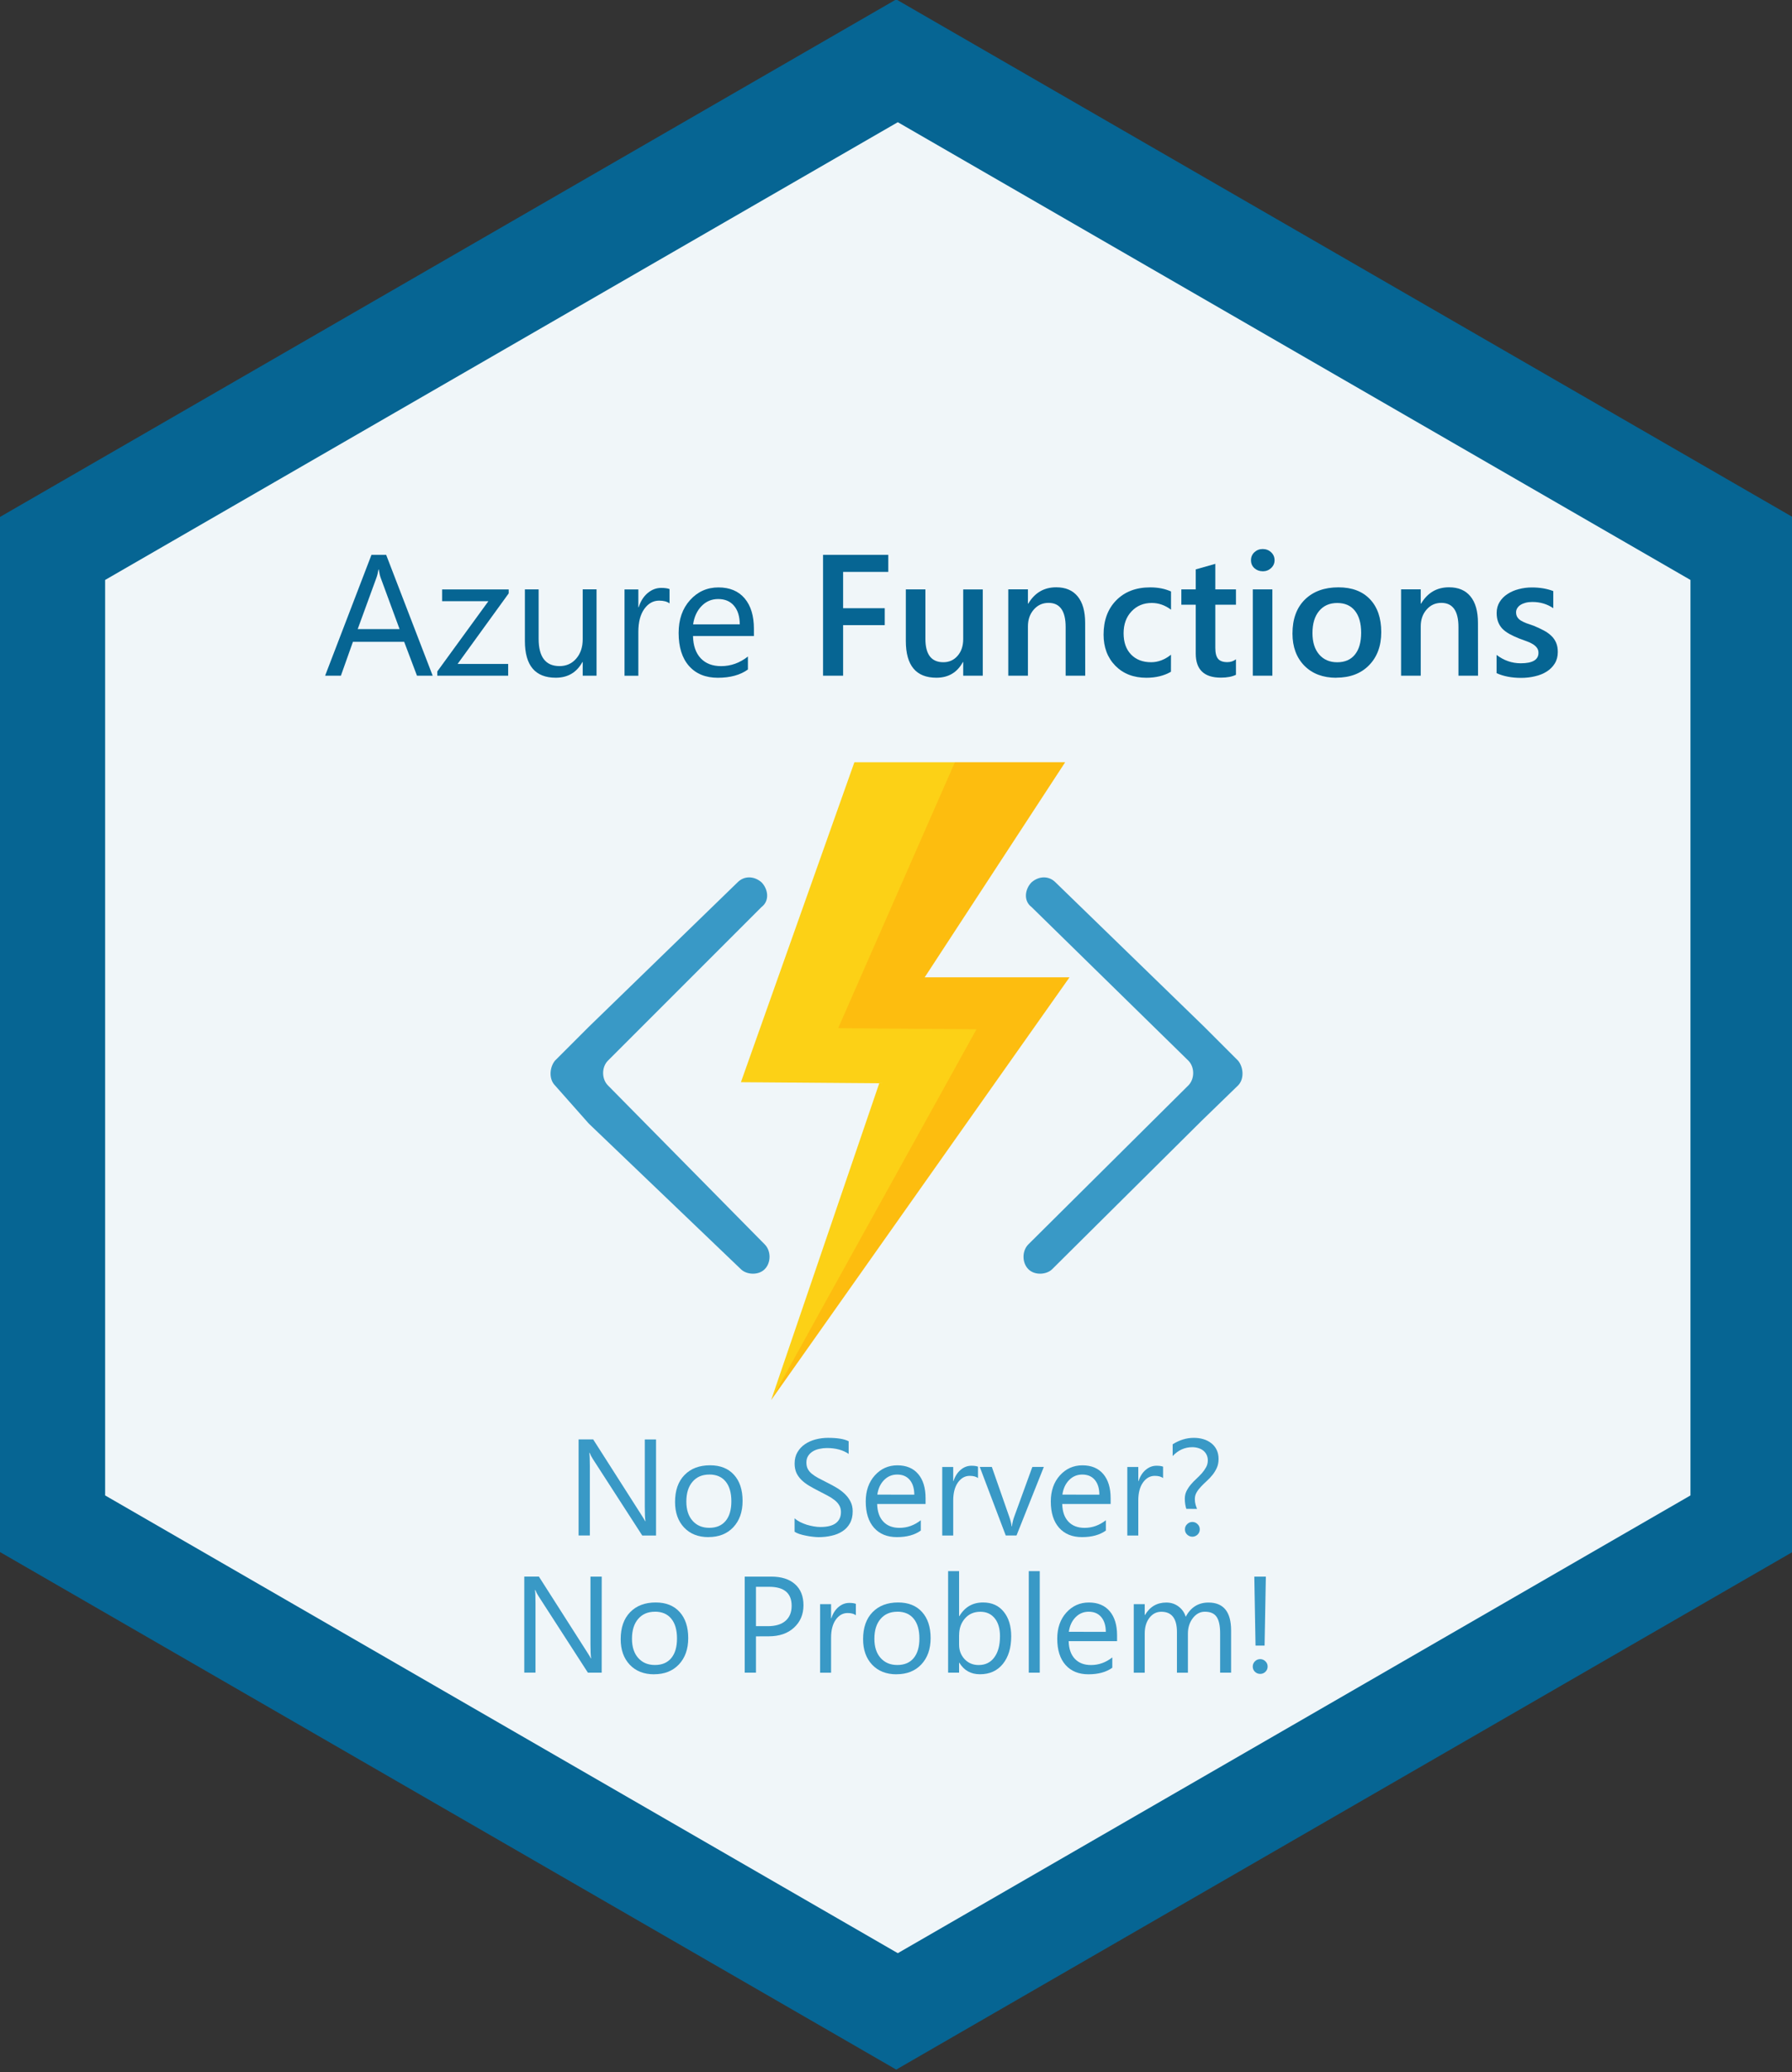 <?xml version="1.0" encoding="UTF-8" standalone="no"?>
<!-- Created with Inkscape (http://www.inkscape.org/) -->

<svg
   xmlns:dc="http://purl.org/dc/elements/1.1/"
   xmlns:cc="http://creativecommons.org/ns#"
   xmlns:rdf="http://www.w3.org/1999/02/22-rdf-syntax-ns#"
   xmlns:svg="http://www.w3.org/2000/svg"
   xmlns="http://www.w3.org/2000/svg"
   xmlns:sodipodi="http://sodipodi.sourceforge.net/DTD/sodipodi-0.dtd"
   xmlns:inkscape="http://www.inkscape.org/namespaces/inkscape"
   width="1.73in"
   height="2in"
   viewBox="0 0 43.942 50.8"
   version="1.1"
   id="svg8"
   inkscape:version="0.92.2 (5c3e80d, 2017-08-06)"
   sodipodi:docname="Azure Functions (No Problem).svg"
   inkscape:export-filename="C:\Users\jepeach\Desktop\Azure Functions (No Problem).png"
   inkscape:export-xdpi="424.85999"
   inkscape:export-ydpi="424.85999">
  <rect x="0" y="0" width="43.942" height="50.8" fill="#333333" stroke="none"/>
  <defs
     id="defs2" />
  <sodipodi:namedview
     id="base"
     pagecolor="#ffffff"
     bordercolor="#666666"
     borderopacity="1.0"
     inkscape:pageopacity="0.0"
     inkscape:pageshadow="2"
     inkscape:zoom="4.0833334"
     inkscape:cx="53.040001"
     inkscape:cy="93.872702"
     inkscape:document-units="mm"
     inkscape:current-layer="layer1"
     showgrid="false"
     units="in"
     inkscape:window-width="3000"
     inkscape:window-height="1875"
     inkscape:window-x="-13"
     inkscape:window-y="-13"
     inkscape:window-maximized="1" />
  <g
     inkscape:label="Layer 1"
     inkscape:groupmode="layer"
     id="layer1"
     transform="translate(0,-246.2)">
    <path
       sodipodi:type="star"
       style="fill:#066593;fill-opacity:1;stroke-width:0.208"
       id="path821"
       sodipodi:sides="6"
       sodipodi:cx="97.673737"
       sodipodi:cy="184.21606"
       sodipodi:r1="112.78392"
       sodipodi:r2="97.673744"
       sodipodi:arg1="0.52359878"
       sodipodi:arg2="1.0471976"
       inkscape:flatsided="true"
       inkscape:rounded="0"
       inkscape:randomized="0"
       d="M 195.347,240.608 97.674,297 -3.7838365e-6,240.608 -3.2873954e-6,127.824 97.674,71.432 195.347,127.824 Z"
       transform="matrix(0.225,0,0,0.225,8.5114655e-7,230.113)"
       inkscape:label="Border Hex" />
    <path
       sodipodi:type="star"
       style="fill:#ffffff;fill-opacity:0.941;stroke-width:0.208"
       id="path821-6"
       sodipodi:sides="6"
       sodipodi:cx="97.673737"
       sodipodi:cy="184.21606"
       sodipodi:r1="112.78392"
       sodipodi:r2="97.673744"
       sodipodi:arg1="0.52359878"
       sodipodi:arg2="1.0471976"
       inkscape:flatsided="true"
       inkscape:rounded="0"
       inkscape:randomized="0"
       d="M 195.347,240.608 97.674,297 -3.7838365e-6,240.608 -3.2873954e-6,127.824 97.674,71.432 195.347,127.824 Z"
       transform="matrix(0.199,0,0,0.199,2.578,234.981)"
       inkscape:label="Inner Hex" />
    <g
       transform="matrix(0.265,0,0,0.265,13.504,264.225)"
       id="g10"
       inkscape:label="Azure Functions Logo">
      <path
         d="m 63.6,32.4 c 0.6,-0.6 0.5,-1.7 0,-2.3 L 60.5,27 46.7,13.6 C 46.1,13 45.2,13 44.5,13.6 v 0 c -0.6,0.6 -0.8,1.7 0,2.3 L 59,30.1 c 0.6,0.6 0.6,1.7 0,2.3 L 44.2,47.1 c -0.6,0.6 -0.6,1.7 0,2.3 v 0 c 0.6,0.6 1.7,0.5 2.2,0 L 60.1,35.8 c 0,0 0,0 0.1,-0.1 z"
         id="path2"
         inkscape:connector-curvature="0"
         style="fill:#3999c6" />
      <path
         d="m 0.4,32.4 c -0.6,-0.6 -0.5,-1.7 0,-2.3 L 3.5,27 17.3,13.6 c 0.6,-0.6 1.5,-0.6 2.2,0 v 0 c 0.6,0.6 0.8,1.7 0,2.3 L 5.3,30.1 c -0.6,0.6 -0.6,1.7 0,2.3 l 14.5,14.7 c 0.6,0.6 0.6,1.7 0,2.3 v 0 c -0.6,0.6 -1.7,0.5 -2.2,0 L 3.6,36 c 0,0 0,0 -0.1,-0.1 z"
         id="path4"
         inkscape:connector-curvature="0"
         style="fill:#3999c6" />
      <polygon
         points="30.4,32.2 20.4,61.5 48,22.4 34.6,22.4 47.6,2.5 28.1,2.5 17.6,32.1 "
         id="polygon6"
         style="fill:#fcd116" />
      <polygon
         enable-background="new    "
         points="26.6,27.1 39.4,27.2 20.4,61.5 48,22.4 34.6,22.4 47.6,2.5 37.4,2.5 "
         id="polygon8"
         style="opacity:0.3;fill:#ff8c00" />
    </g>
    <g
       aria-label="Azure Functions"
       style="font-style:normal;font-variant:normal;font-weight:normal;font-stretch:normal;font-size:4.233px;line-height:1.25;font-family:'Segoe UI';-inkscape-font-specification:'Segoe UI';letter-spacing:0px;word-spacing:0px;fill:#066593;fill-opacity:1;stroke:none;stroke-width:0.265"
       id="text830">
      <path
         d="M 10.61,262.766 H 10.225 L 9.911,261.935 H 8.654 L 8.359,262.766 H 7.972 l 1.137,-2.964 h 0.36 z m -0.812,-1.143 -0.465,-1.263 q -0.023,-0.062 -0.045,-0.198 h -0.008 q -0.021,0.126 -0.048,0.198 l -0.461,1.263 z"
         style="fill:#066593;fill-opacity:1;stroke-width:0.265"
         id="path840"
         inkscape:connector-curvature="0" />
      <path
         d="m 12.474,260.747 -1.253,1.73 h 1.24 v 0.289 h -1.738 v -0.105 l 1.253,-1.722 h -1.135 v -0.289 h 1.633 z"
         style="fill:#066593;fill-opacity:1;stroke-width:0.265"
         id="path842"
         inkscape:connector-curvature="0" />
      <path
         d="M 14.628,262.766 H 14.289 v -0.335 h -0.008 q -0.211,0.384 -0.653,0.384 -0.757,0 -0.757,-0.901 v -1.265 h 0.337 v 1.211 q 0,0.67 0.513,0.67 0.248,0 0.407,-0.182 0.161,-0.184 0.161,-0.48 v -1.22 h 0.339 z"
         style="fill:#066593;fill-opacity:1;stroke-width:0.265"
         id="path844"
         inkscape:connector-curvature="0" />
      <path
         d="m 16.418,260.993 q -0.089,-0.068 -0.256,-0.068 -0.217,0 -0.364,0.205 -0.145,0.205 -0.145,0.558 v 1.079 H 15.314 v -2.117 h 0.339 v 0.436 h 0.008 q 0.072,-0.223 0.221,-0.347 0.149,-0.126 0.333,-0.126 0.132,0 0.203,0.029 z"
         style="fill:#066593;fill-opacity:1;stroke-width:0.265"
         id="path846"
         inkscape:connector-curvature="0" />
      <path
         d="M 18.487,261.793 H 16.993 q 0.008,0.353 0.19,0.546 0.182,0.192 0.5,0.192 0.358,0 0.657,-0.236 v 0.318 q -0.279,0.203 -0.738,0.203 -0.449,0 -0.705,-0.287 -0.256,-0.289 -0.256,-0.812 0,-0.494 0.279,-0.804 0.281,-0.312 0.697,-0.312 0.415,0 0.643,0.269 0.227,0.269 0.227,0.746 z m -0.347,-0.287 q -0.002,-0.294 -0.143,-0.457 -0.138,-0.163 -0.387,-0.163 -0.24,0 -0.407,0.172 -0.167,0.172 -0.207,0.449 z"
         style="fill:#066593;fill-opacity:1;stroke-width:0.265"
         id="path848"
         inkscape:connector-curvature="0" />
      <path
         d="M 21.782,260.22 H 20.674 v 0.891 h 1.021 v 0.415 H 20.674 v 1.24 h -0.492 v -2.964 h 1.6 z"
         style="font-style:normal;font-variant:normal;font-weight:600;font-stretch:normal;font-family:'Segoe UI';-inkscape-font-specification:'Segoe UI Semi-Bold';fill:#066593;fill-opacity:1"
         id="path850"
         inkscape:connector-curvature="0" />
      <path
         d="m 24.099,262.766 h -0.48 v -0.335 h -0.008 q -0.209,0.384 -0.649,0.384 -0.75,0 -0.75,-0.901 v -1.265 h 0.48 v 1.215 q 0,0.571 0.44,0.571 0.213,0 0.349,-0.157 0.138,-0.157 0.138,-0.411 v -1.217 h 0.48 z"
         style="font-style:normal;font-variant:normal;font-weight:600;font-stretch:normal;font-family:'Segoe UI';-inkscape-font-specification:'Segoe UI Semi-Bold';fill:#066593;fill-opacity:1"
         id="path852"
         inkscape:connector-curvature="0" />
      <path
         d="m 26.611,262.766 h -0.48 v -1.193 q 0,-0.593 -0.42,-0.593 -0.219,0 -0.362,0.165 -0.143,0.163 -0.143,0.413 v 1.207 h -0.482 v -2.117 h 0.482 v 0.351 h 0.008 q 0.238,-0.401 0.686,-0.401 0.345,0 0.527,0.225 0.182,0.223 0.182,0.647 z"
         style="font-style:normal;font-variant:normal;font-weight:600;font-stretch:normal;font-family:'Segoe UI';-inkscape-font-specification:'Segoe UI Semi-Bold';fill:#066593;fill-opacity:1"
         id="path854"
         inkscape:connector-curvature="0" />
      <path
         d="m 28.713,262.669 q -0.254,0.147 -0.602,0.147 -0.471,0 -0.761,-0.294 -0.289,-0.296 -0.289,-0.765 0,-0.523 0.31,-0.839 0.312,-0.318 0.833,-0.318 0.289,0 0.511,0.101 v 0.446 q -0.221,-0.165 -0.471,-0.165 -0.304,0 -0.498,0.207 -0.194,0.205 -0.194,0.537 0,0.329 0.182,0.519 0.184,0.19 0.492,0.19 0.258,0 0.488,-0.184 z"
         style="font-style:normal;font-variant:normal;font-weight:600;font-stretch:normal;font-family:'Segoe UI';-inkscape-font-specification:'Segoe UI Semi-Bold';fill:#066593;fill-opacity:1"
         id="path856"
         inkscape:connector-curvature="0" />
      <path
         d="m 30.307,262.743 q -0.141,0.07 -0.37,0.07 -0.616,0 -0.616,-0.591 v -1.197 h -0.353 v -0.376 h 0.353 v -0.49 l 0.48,-0.136 v 0.626 h 0.506 v 0.376 h -0.506 v 1.058 q 0,0.188 0.068,0.269 0.068,0.081 0.227,0.081 0.122,0 0.211,-0.07 z"
         style="font-style:normal;font-variant:normal;font-weight:600;font-stretch:normal;font-family:'Segoe UI';-inkscape-font-specification:'Segoe UI Semi-Bold';fill:#066593;fill-opacity:1"
         id="path858"
         inkscape:connector-curvature="0" />
      <path
         d="m 30.962,260.205 q -0.118,0 -0.203,-0.076 -0.083,-0.076 -0.083,-0.194 0,-0.118 0.083,-0.196 0.085,-0.079 0.203,-0.079 0.122,0 0.207,0.079 0.085,0.079 0.085,0.196 0,0.112 -0.085,0.192 -0.085,0.079 -0.207,0.079 z m 0.238,2.561 h -0.48 v -2.117 h 0.48 z"
         style="font-style:normal;font-variant:normal;font-weight:600;font-stretch:normal;font-family:'Segoe UI';-inkscape-font-specification:'Segoe UI Semi-Bold';fill:#066593;fill-opacity:1"
         id="path860"
         inkscape:connector-curvature="0" />
      <path
         d="m 32.767,262.816 q -0.49,0 -0.783,-0.296 -0.291,-0.298 -0.291,-0.788 0,-0.533 0.304,-0.833 0.306,-0.3 0.823,-0.3 0.496,0 0.773,0.291 0.277,0.291 0.277,0.808 0,0.506 -0.3,0.812 -0.298,0.304 -0.802,0.304 z m 0.023,-1.833 q -0.281,0 -0.444,0.196 -0.163,0.196 -0.163,0.542 0,0.333 0.165,0.525 0.165,0.19 0.442,0.19 0.283,0 0.434,-0.188 0.153,-0.188 0.153,-0.535 0,-0.349 -0.153,-0.54 -0.151,-0.19 -0.434,-0.19 z"
         style="font-style:normal;font-variant:normal;font-weight:600;font-stretch:normal;font-family:'Segoe UI';-inkscape-font-specification:'Segoe UI Semi-Bold';fill:#066593;fill-opacity:1"
         id="path862"
         inkscape:connector-curvature="0" />
      <path
         d="m 36.243,262.766 h -0.48 v -1.193 q 0,-0.593 -0.42,-0.593 -0.219,0 -0.362,0.165 -0.143,0.163 -0.143,0.413 v 1.207 h -0.482 v -2.117 h 0.482 v 0.351 h 0.008 q 0.238,-0.401 0.686,-0.401 0.345,0 0.527,0.225 0.182,0.223 0.182,0.647 z"
         style="font-style:normal;font-variant:normal;font-weight:600;font-stretch:normal;font-family:'Segoe UI';-inkscape-font-specification:'Segoe UI Semi-Bold';fill:#066593;fill-opacity:1"
         id="path864"
         inkscape:connector-curvature="0" />
      <path
         d="m 36.698,262.7 v -0.444 q 0.269,0.205 0.593,0.205 0.434,0 0.434,-0.256 0,-0.072 -0.037,-0.122 -0.037,-0.052 -0.101,-0.091 -0.062,-0.039 -0.149,-0.07 -0.085,-0.031 -0.19,-0.07 -0.13,-0.052 -0.236,-0.11 -0.103,-0.058 -0.174,-0.13 -0.068,-0.074 -0.103,-0.167 -0.035,-0.093 -0.035,-0.217 0,-0.153 0.072,-0.269 0.072,-0.118 0.194,-0.196 0.122,-0.081 0.277,-0.12 0.155,-0.041 0.32,-0.041 0.294,0 0.525,0.089 v 0.42 q -0.223,-0.153 -0.513,-0.153 -0.091,0 -0.165,0.019 -0.072,0.019 -0.124,0.052 -0.052,0.033 -0.081,0.081 -0.029,0.045 -0.029,0.101 0,0.068 0.029,0.116 0.029,0.048 0.085,0.085 0.058,0.035 0.136,0.066 0.081,0.029 0.184,0.064 0.136,0.056 0.244,0.114 0.11,0.058 0.186,0.132 0.076,0.072 0.118,0.17 0.041,0.095 0.041,0.227 0,0.161 -0.074,0.281 -0.074,0.12 -0.198,0.198 -0.124,0.079 -0.287,0.116 -0.161,0.039 -0.341,0.039 -0.347,0 -0.602,-0.116 z"
         style="font-style:normal;font-variant:normal;font-weight:600;font-stretch:normal;font-family:'Segoe UI';-inkscape-font-specification:'Segoe UI Semi-Bold';fill:#066593;fill-opacity:1"
         id="path866"
         inkscape:connector-curvature="0" />
    </g>
    <g
       aria-label="No Server?
No Problem!"
       style="font-style:normal;font-variant:normal;font-weight:normal;font-stretch:normal;font-size:3.363px;line-height:1;font-family:'Segoe UI';-inkscape-font-specification:'Segoe UI';text-align:center;letter-spacing:0px;word-spacing:0px;text-anchor:middle;fill:#3999c6;fill-opacity:1;stroke:none;stroke-width:0.21"
       id="text836">
      <path
         d="m 16.087,283.845 h -0.338 l -1.212,-1.877 q -0.046,-0.071 -0.076,-0.148 h -0.01 q 0.013,0.075 0.013,0.323 v 1.701 h -0.276 v -2.355 h 0.358 l 1.179,1.847 q 0.074,0.115 0.095,0.158 h 0.007 q -0.016,-0.102 -0.016,-0.346 v -1.658 h 0.276 z"
         style="line-height:1;text-align:center;text-anchor:middle;fill:#3999c6;fill-opacity:1;stroke-width:0.21"
         id="path869"
         inkscape:connector-curvature="0" />
      <path
         d="m 17.371,283.884 q -0.373,0 -0.596,-0.235 -0.222,-0.236 -0.222,-0.626 0,-0.424 0.232,-0.662 0.232,-0.238 0.626,-0.238 0.376,0 0.586,0.232 0.212,0.232 0.212,0.642 0,0.402 -0.228,0.645 -0.227,0.241 -0.609,0.241 z m 0.02,-1.534 q -0.259,0 -0.41,0.177 -0.151,0.176 -0.151,0.486 0,0.299 0.153,0.471 0.153,0.172 0.409,0.172 0.261,0 0.401,-0.169 0.141,-0.169 0.141,-0.481 0,-0.315 -0.141,-0.486 -0.14,-0.171 -0.401,-0.171 z"
         style="line-height:1;text-align:center;text-anchor:middle;fill:#3999c6;fill-opacity:1;stroke-width:0.21"
         id="path871"
         inkscape:connector-curvature="0" />
      <path
         d="m 19.484,283.749 v -0.325 q 0.056,0.049 0.133,0.089 0.079,0.039 0.164,0.067 0.087,0.026 0.174,0.041 0.087,0.015 0.161,0.015 0.255,0 0.379,-0.094 0.126,-0.095 0.126,-0.273 0,-0.095 -0.043,-0.166 -0.041,-0.071 -0.115,-0.128 -0.074,-0.059 -0.176,-0.112 -0.1,-0.054 -0.217,-0.113 -0.123,-0.062 -0.23,-0.126 -0.107,-0.064 -0.186,-0.141 -0.079,-0.077 -0.125,-0.174 -0.044,-0.099 -0.044,-0.23 0,-0.161 0.071,-0.279 0.071,-0.12 0.186,-0.197 0.115,-0.077 0.261,-0.115 0.148,-0.038 0.3,-0.038 0.348,0 0.507,0.084 v 0.31 q -0.209,-0.144 -0.535,-0.144 -0.09,0 -0.181,0.02 -0.09,0.018 -0.161,0.061 -0.071,0.043 -0.115,0.11 -0.044,0.067 -0.044,0.164 0,0.09 0.033,0.156 0.034,0.066 0.1,0.12 0.066,0.054 0.159,0.105 0.095,0.051 0.218,0.112 0.126,0.062 0.24,0.131 0.113,0.069 0.199,0.153 0.085,0.084 0.135,0.186 0.051,0.102 0.051,0.233 0,0.174 -0.069,0.296 -0.067,0.12 -0.184,0.195 -0.115,0.075 -0.266,0.108 -0.151,0.035 -0.319,0.035 -0.056,0 -0.138,-0.01 -0.082,-0.008 -0.167,-0.026 -0.085,-0.016 -0.163,-0.041 -0.076,-0.026 -0.122,-0.058 z"
         style="line-height:1;text-align:center;text-anchor:middle;fill:#3999c6;fill-opacity:1;stroke-width:0.21"
         id="path873"
         inkscape:connector-curvature="0" />
      <path
         d="M 22.696,283.071 H 21.509 q 0.007,0.281 0.151,0.433 0.144,0.153 0.397,0.153 0.284,0 0.522,-0.187 v 0.253 q -0.222,0.161 -0.586,0.161 -0.356,0 -0.56,-0.228 -0.204,-0.23 -0.204,-0.645 0,-0.392 0.222,-0.639 0.223,-0.248 0.553,-0.248 0.33,0 0.511,0.213 0.181,0.213 0.181,0.593 z m -0.276,-0.228 q -0.002,-0.233 -0.113,-0.363 -0.11,-0.13 -0.307,-0.13 -0.19,0 -0.323,0.136 -0.133,0.136 -0.164,0.356 z"
         style="line-height:1;text-align:center;text-anchor:middle;fill:#3999c6;fill-opacity:1;stroke-width:0.21"
         id="path875"
         inkscape:connector-curvature="0" />
      <path
         d="m 23.982,282.436 q -0.071,-0.054 -0.204,-0.054 -0.172,0 -0.289,0.163 -0.115,0.163 -0.115,0.443 v 0.857 H 23.105 v -1.681 h 0.269 v 0.346 h 0.007 q 0.057,-0.177 0.176,-0.276 0.118,-0.1 0.264,-0.1 0.105,0 0.161,0.023 z"
         style="line-height:1;text-align:center;text-anchor:middle;fill:#3999c6;fill-opacity:1;stroke-width:0.21"
         id="path877"
         inkscape:connector-curvature="0" />
      <path
         d="m 25.596,282.163 -0.67,1.681 h -0.264 l -0.637,-1.681 h 0.296 l 0.427,1.222 q 0.048,0.135 0.059,0.235 h 0.007 q 0.016,-0.126 0.053,-0.228 l 0.447,-1.228 z"
         style="line-height:1;text-align:center;text-anchor:middle;fill:#3999c6;fill-opacity:1;stroke-width:0.21"
         id="path879"
         inkscape:connector-curvature="0" />
      <path
         d="m 27.234,283.071 h -1.187 q 0.007,0.281 0.151,0.433 0.144,0.153 0.397,0.153 0.284,0 0.522,-0.187 v 0.253 q -0.222,0.161 -0.586,0.161 -0.356,0 -0.56,-0.228 -0.204,-0.23 -0.204,-0.645 0,-0.392 0.222,-0.639 0.223,-0.248 0.553,-0.248 0.33,0 0.511,0.213 0.181,0.213 0.181,0.593 z m -0.276,-0.228 q -0.002,-0.233 -0.113,-0.363 -0.11,-0.13 -0.307,-0.13 -0.19,0 -0.323,0.136 -0.133,0.136 -0.164,0.356 z"
         style="line-height:1;text-align:center;text-anchor:middle;fill:#3999c6;fill-opacity:1;stroke-width:0.21"
         id="path881"
         inkscape:connector-curvature="0" />
      <path
         d="m 28.52,282.436 q -0.071,-0.054 -0.204,-0.054 -0.172,0 -0.289,0.163 -0.115,0.163 -0.115,0.443 v 0.857 h -0.269 v -1.681 h 0.269 v 0.346 h 0.007 q 0.057,-0.177 0.176,-0.276 0.118,-0.1 0.264,-0.1 0.105,0 0.161,0.023 z"
         style="line-height:1;text-align:center;text-anchor:middle;fill:#3999c6;fill-opacity:1;stroke-width:0.21"
         id="path883"
         inkscape:connector-curvature="0" />
      <path
         d="m 29.09,283.191 q -0.015,-0.043 -0.026,-0.11 -0.011,-0.069 -0.011,-0.136 0,-0.105 0.041,-0.189 0.043,-0.085 0.105,-0.159 0.062,-0.074 0.136,-0.141 0.074,-0.069 0.136,-0.138 0.062,-0.071 0.103,-0.146 0.043,-0.077 0.043,-0.169 0,-0.079 -0.031,-0.14 -0.03,-0.061 -0.082,-0.102 -0.053,-0.041 -0.122,-0.061 -0.069,-0.021 -0.146,-0.021 -0.277,0 -0.481,0.218 v -0.289 q 0.251,-0.158 0.52,-0.158 0.125,0 0.235,0.033 0.11,0.033 0.192,0.099 0.084,0.064 0.131,0.161 0.048,0.097 0.048,0.225 0,0.122 -0.043,0.217 -0.043,0.095 -0.108,0.176 -0.064,0.079 -0.14,0.148 -0.076,0.069 -0.141,0.138 -0.064,0.067 -0.107,0.141 -0.043,0.074 -0.043,0.163 0,0.075 0.018,0.138 0.018,0.061 0.036,0.103 z m 0.148,0.683 q -0.072,0 -0.128,-0.052 -0.054,-0.052 -0.054,-0.128 0,-0.077 0.054,-0.128 0.054,-0.054 0.128,-0.054 0.074,0 0.128,0.054 0.054,0.051 0.054,0.128 0,0.075 -0.054,0.128 -0.056,0.052 -0.128,0.052 z"
         style="line-height:1;text-align:center;text-anchor:middle;fill:#3999c6;fill-opacity:1;stroke-width:0.21"
         id="path885"
         inkscape:connector-curvature="0" />
      <path
         d="m 14.754,287.207 h -0.338 l -1.212,-1.877 q -0.046,-0.071 -0.076,-0.148 h -0.01 q 0.013,0.075 0.013,0.323 v 1.701 H 12.856 v -2.355 h 0.358 l 1.179,1.847 q 0.074,0.115 0.095,0.158 h 0.007 q -0.016,-0.102 -0.016,-0.346 v -1.658 h 0.276 z"
         style="line-height:1;text-align:center;text-anchor:middle;fill:#3999c6;fill-opacity:1;stroke-width:0.21"
         id="path887"
         inkscape:connector-curvature="0" />
      <path
         d="m 16.038,287.247 q -0.373,0 -0.596,-0.235 -0.222,-0.236 -0.222,-0.626 0,-0.424 0.232,-0.662 0.232,-0.238 0.626,-0.238 0.376,0 0.586,0.232 0.212,0.232 0.212,0.642 0,0.402 -0.228,0.645 -0.227,0.241 -0.609,0.241 z m 0.02,-1.534 q -0.259,0 -0.41,0.177 -0.151,0.176 -0.151,0.486 0,0.299 0.153,0.471 0.153,0.172 0.409,0.172 0.261,0 0.401,-0.169 0.141,-0.169 0.141,-0.481 0,-0.315 -0.141,-0.486 -0.14,-0.171 -0.401,-0.171 z"
         style="line-height:1;text-align:center;text-anchor:middle;fill:#3999c6;fill-opacity:1;stroke-width:0.21"
         id="path889"
         inkscape:connector-curvature="0" />
      <path
         d="m 18.537,286.317 v 0.89 h -0.276 v -2.355 h 0.647 q 0.378,0 0.585,0.184 0.209,0.184 0.209,0.519 0,0.335 -0.232,0.548 -0.23,0.213 -0.622,0.213 z m 0,-1.215 v 0.965 h 0.289 q 0.286,0 0.435,-0.13 0.151,-0.131 0.151,-0.369 0,-0.466 -0.552,-0.466 z"
         style="line-height:1;text-align:center;text-anchor:middle;fill:#3999c6;fill-opacity:1;stroke-width:0.21"
         id="path891"
         inkscape:connector-curvature="0" />
      <path
         d="m 20.987,285.799 q -0.071,-0.054 -0.204,-0.054 -0.172,0 -0.289,0.163 -0.115,0.163 -0.115,0.443 v 0.857 h -0.269 v -1.681 h 0.269 v 0.346 h 0.007 q 0.057,-0.177 0.176,-0.276 0.118,-0.1 0.264,-0.1 0.105,0 0.161,0.023 z"
         style="line-height:1;text-align:center;text-anchor:middle;fill:#3999c6;fill-opacity:1;stroke-width:0.21"
         id="path893"
         inkscape:connector-curvature="0" />
      <path
         d="m 21.982,287.247 q -0.373,0 -0.596,-0.235 -0.222,-0.236 -0.222,-0.626 0,-0.424 0.232,-0.662 0.232,-0.238 0.626,-0.238 0.376,0 0.586,0.232 0.212,0.232 0.212,0.642 0,0.402 -0.228,0.645 -0.227,0.241 -0.609,0.241 z m 0.02,-1.534 q -0.259,0 -0.41,0.177 -0.151,0.176 -0.151,0.486 0,0.299 0.153,0.471 0.153,0.172 0.409,0.172 0.261,0 0.401,-0.169 0.141,-0.169 0.141,-0.481 0,-0.315 -0.141,-0.486 -0.14,-0.171 -0.401,-0.171 z"
         style="line-height:1;text-align:center;text-anchor:middle;fill:#3999c6;fill-opacity:1;stroke-width:0.21"
         id="path895"
         inkscape:connector-curvature="0" />
      <path
         d="m 23.525,286.964 h -0.007 v 0.243 H 23.249 v -2.489 h 0.269 v 1.103 h 0.007 q 0.199,-0.335 0.581,-0.335 0.323,0 0.506,0.227 0.184,0.225 0.184,0.604 0,0.422 -0.205,0.676 -0.205,0.253 -0.562,0.253 -0.333,0 -0.504,-0.282 z m -0.007,-0.678 v 0.235 q 0,0.209 0.135,0.355 0.136,0.144 0.345,0.144 0.245,0 0.383,-0.187 0.14,-0.187 0.14,-0.52 0,-0.281 -0.13,-0.44 -0.13,-0.159 -0.351,-0.159 -0.235,0 -0.378,0.164 -0.143,0.163 -0.143,0.409 z"
         style="line-height:1;text-align:center;text-anchor:middle;fill:#3999c6;fill-opacity:1;stroke-width:0.21"
         id="path897"
         inkscape:connector-curvature="0" />
      <path
         d="m 25.496,287.207 h -0.269 v -2.489 h 0.269 z"
         style="line-height:1;text-align:center;text-anchor:middle;fill:#3999c6;fill-opacity:1;stroke-width:0.21"
         id="path899"
         inkscape:connector-curvature="0" />
      <path
         d="m 27.392,286.434 h -1.187 q 0.007,0.281 0.151,0.433 0.144,0.153 0.397,0.153 0.284,0 0.522,-0.187 v 0.253 q -0.222,0.161 -0.586,0.161 -0.356,0 -0.56,-0.228 -0.204,-0.23 -0.204,-0.645 0,-0.392 0.222,-0.639 0.223,-0.248 0.553,-0.248 0.33,0 0.511,0.213 0.181,0.213 0.181,0.593 z m -0.276,-0.228 q -0.002,-0.233 -0.113,-0.363 -0.11,-0.13 -0.307,-0.13 -0.19,0 -0.323,0.136 -0.133,0.136 -0.164,0.356 z"
         style="line-height:1;text-align:center;text-anchor:middle;fill:#3999c6;fill-opacity:1;stroke-width:0.21"
         id="path901"
         inkscape:connector-curvature="0" />
      <path
         d="m 30.188,287.207 h -0.269 v -0.965 q 0,-0.279 -0.087,-0.404 -0.085,-0.125 -0.289,-0.125 -0.172,0 -0.294,0.158 -0.12,0.158 -0.12,0.378 v 0.959 h -0.269 v -0.998 q 0,-0.496 -0.383,-0.496 -0.177,0 -0.292,0.149 -0.115,0.148 -0.115,0.386 v 0.959 h -0.269 v -1.681 h 0.269 v 0.266 h 0.007 q 0.179,-0.305 0.522,-0.305 0.172,0 0.3,0.097 0.128,0.095 0.176,0.251 0.187,-0.348 0.558,-0.348 0.555,0 0.555,0.685 z"
         style="line-height:1;text-align:center;text-anchor:middle;fill:#3999c6;fill-opacity:1;stroke-width:0.21"
         id="path903"
         inkscape:connector-curvature="0" />
      <path
         d="m 31.04,284.853 -0.031,1.691 h -0.222 l -0.03,-1.691 z m -0.138,2.384 q -0.076,0 -0.13,-0.052 -0.053,-0.052 -0.053,-0.128 0,-0.075 0.053,-0.128 0.054,-0.054 0.13,-0.054 0.074,0 0.128,0.054 0.054,0.052 0.054,0.128 0,0.075 -0.054,0.128 -0.054,0.052 -0.128,0.052 z"
         style="line-height:1;text-align:center;text-anchor:middle;fill:#3999c6;fill-opacity:1;stroke-width:0.21"
         id="path905"
         inkscape:connector-curvature="0" />
    </g>
  </g>
</svg>
